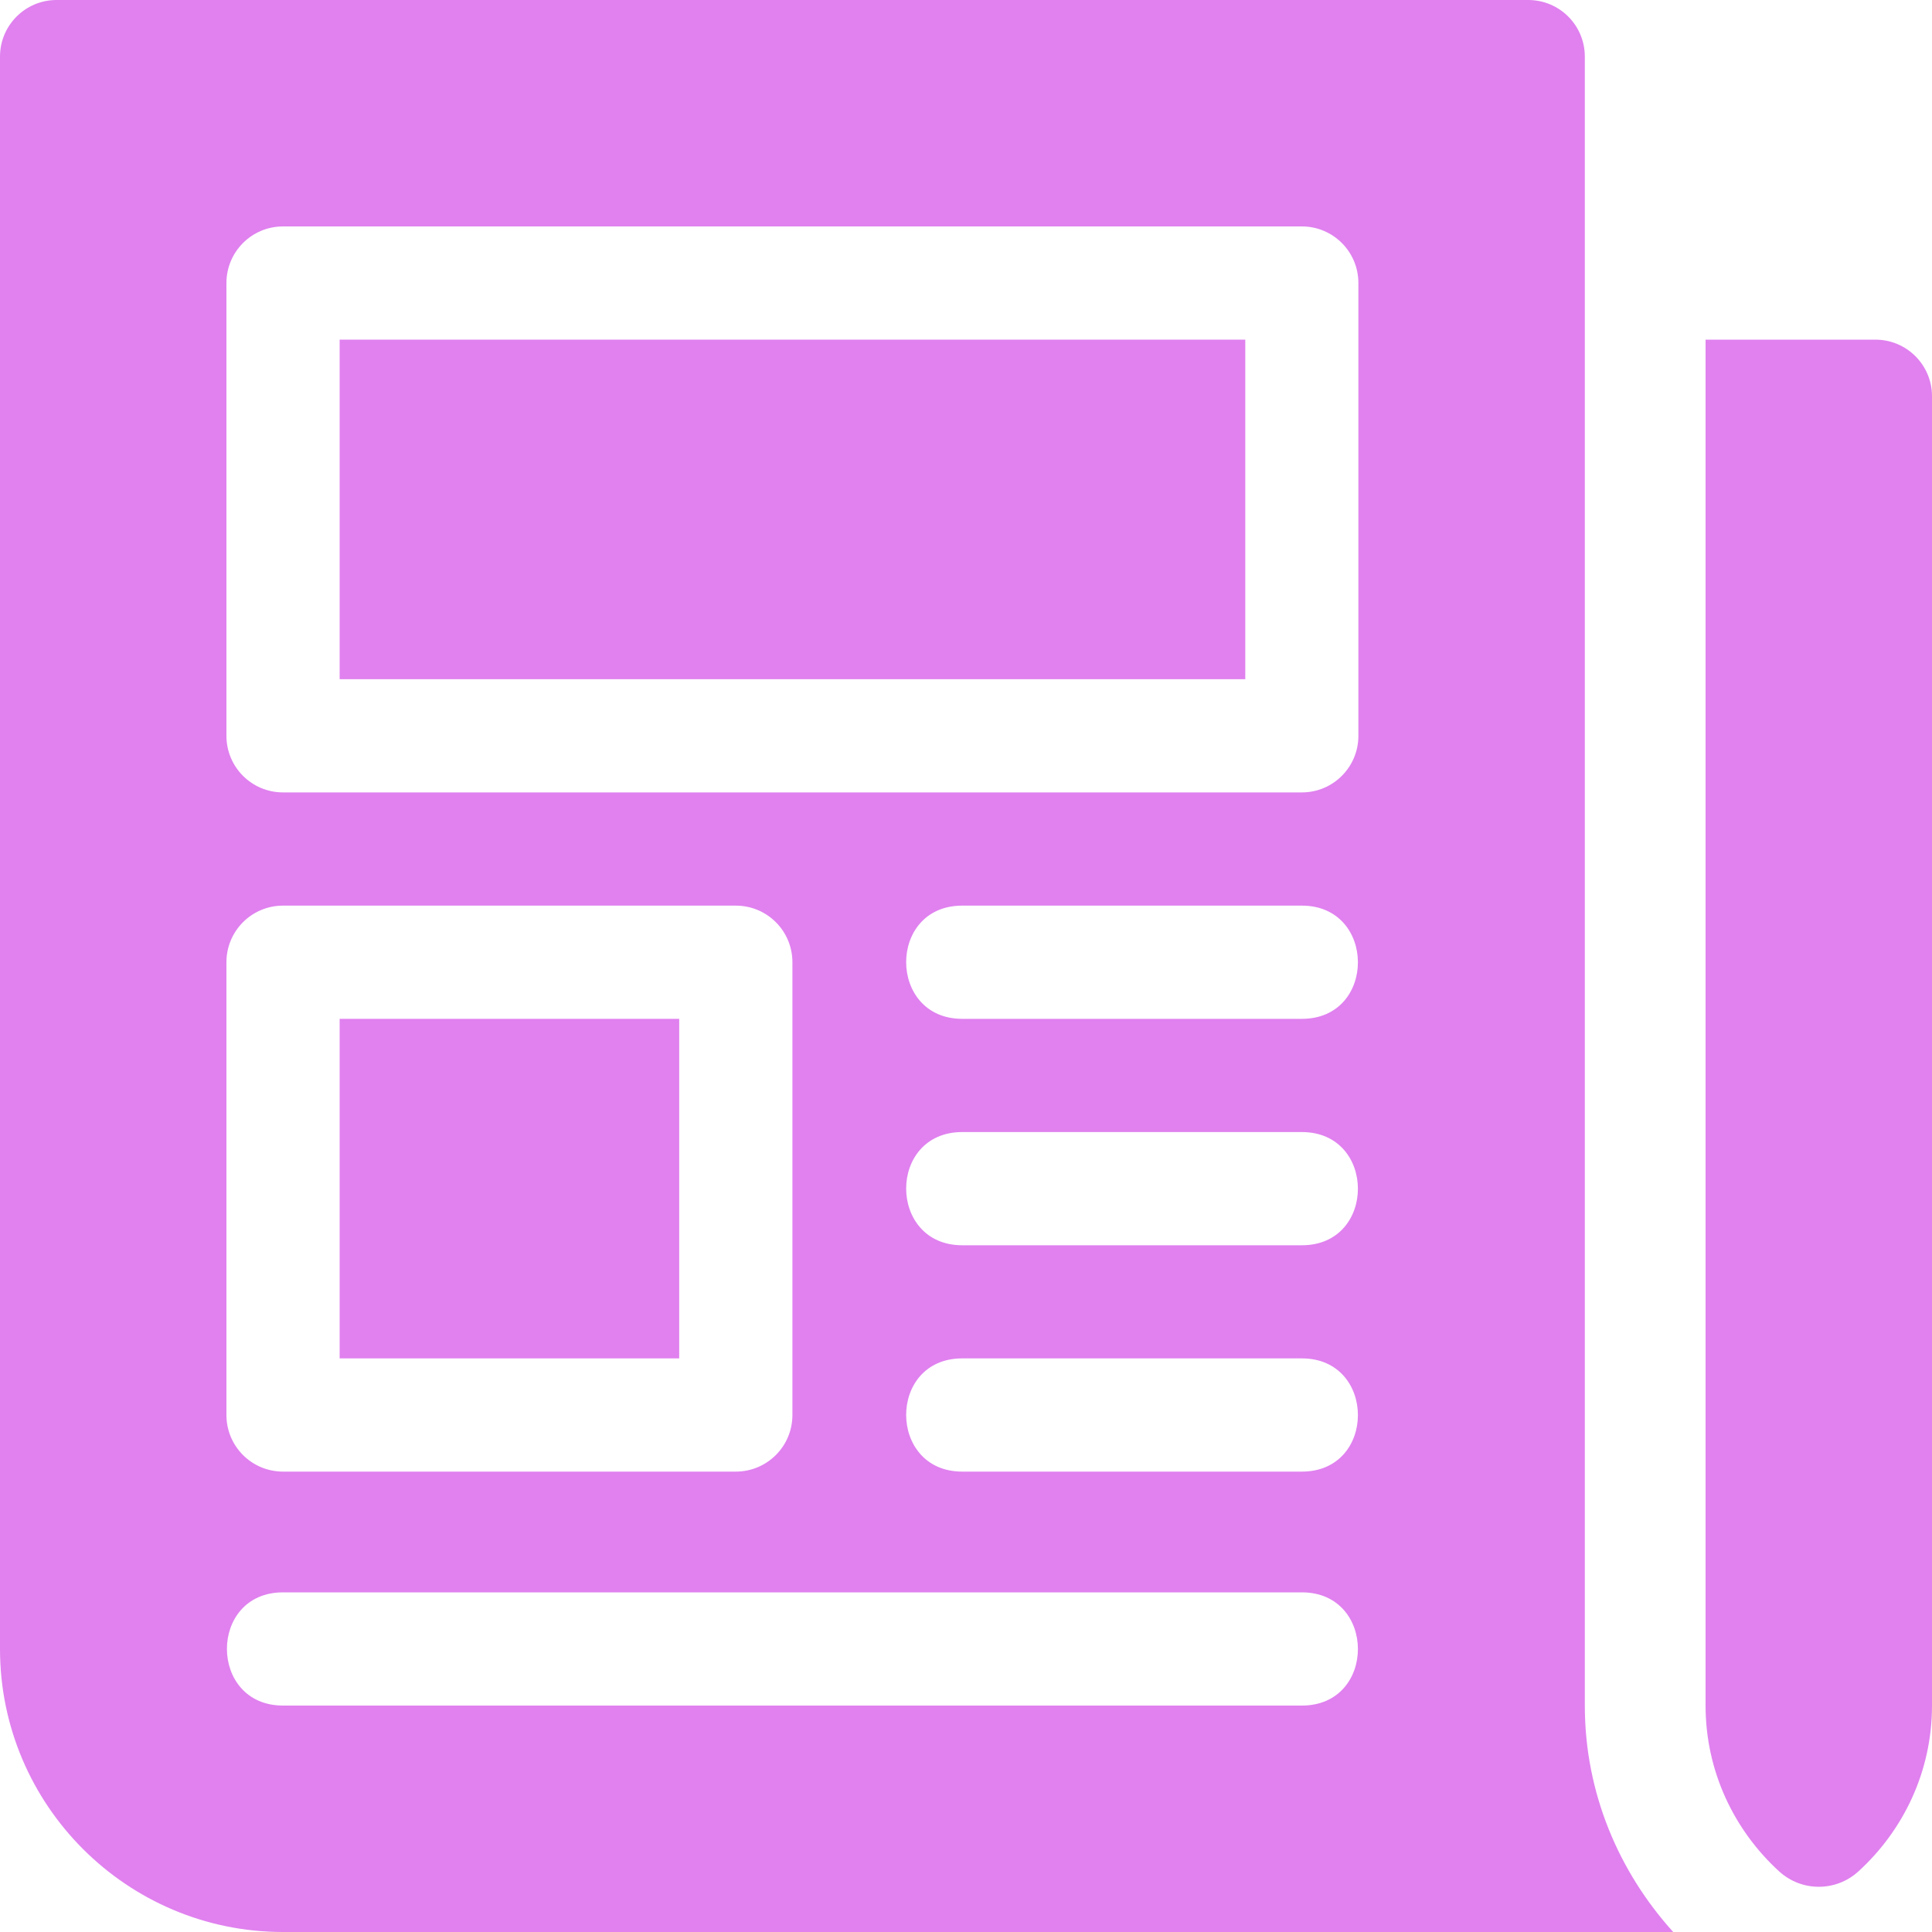 <svg width="20" height="20" viewBox="0 0 20 20" fill="none" xmlns="http://www.w3.org/2000/svg">
<g clip-path="url(#clip0_19_765)">
<path d="M19.414 3.516H17.656V17.656C17.656 18.337 17.952 18.947 18.418 19.373C18.651 19.585 19.006 19.585 19.239 19.372C19.705 18.946 20 18.337 20 17.656V4.102C20 3.778 19.738 3.516 19.414 3.516Z" fill="#E081EF"/>
<path d="M7.031 10.547H3.516V14.062H7.031V10.547Z" fill="#E081EF"/>
<path d="M12.891 3.516H3.516V7.031H12.891V3.516Z" fill="#E081EF"/>
<path d="M16.406 17.656C16.406 -4.917 16.406 5.936 16.406 0.586C16.406 0.262 16.144 0 15.82 0H0.586C0.262 0 0 0.262 0 0.586V17.07C0 18.686 1.314 20 2.93 20H17.321C16.758 19.377 16.406 18.56 16.406 17.656ZM2.344 9.961C2.344 9.637 2.606 9.375 2.93 9.375H7.617C7.941 9.375 8.203 9.637 8.203 9.961V14.648C8.203 14.972 7.941 15.234 7.617 15.234H2.93C2.606 15.234 2.344 14.972 2.344 14.648V9.961ZM13.477 17.656H2.93C2.157 17.656 2.154 16.484 2.93 16.484H13.477C14.249 16.484 14.252 17.656 13.477 17.656ZM13.477 15.234H9.961C9.189 15.234 9.185 14.062 9.961 14.062H13.477C14.249 14.062 14.252 15.234 13.477 15.234ZM13.477 12.891H9.961C9.189 12.891 9.185 11.719 9.961 11.719H13.477C14.249 11.719 14.252 12.891 13.477 12.891ZM13.477 10.547H9.961C9.189 10.547 9.185 9.375 9.961 9.375H13.477C14.249 9.375 14.252 10.547 13.477 10.547ZM14.062 7.617C14.062 7.941 13.8 8.203 13.477 8.203H2.93C2.606 8.203 2.344 7.941 2.344 7.617V2.93C2.344 2.606 2.606 2.344 2.93 2.344H13.477C13.8 2.344 14.062 2.606 14.062 2.93V7.617Z" fill="#E081EF"/>
</g>
<defs>
<clipPath id="clip0_19_765">
<rect width="20" height="20" fill="white"/>
</clipPath>
</defs>
</svg>
